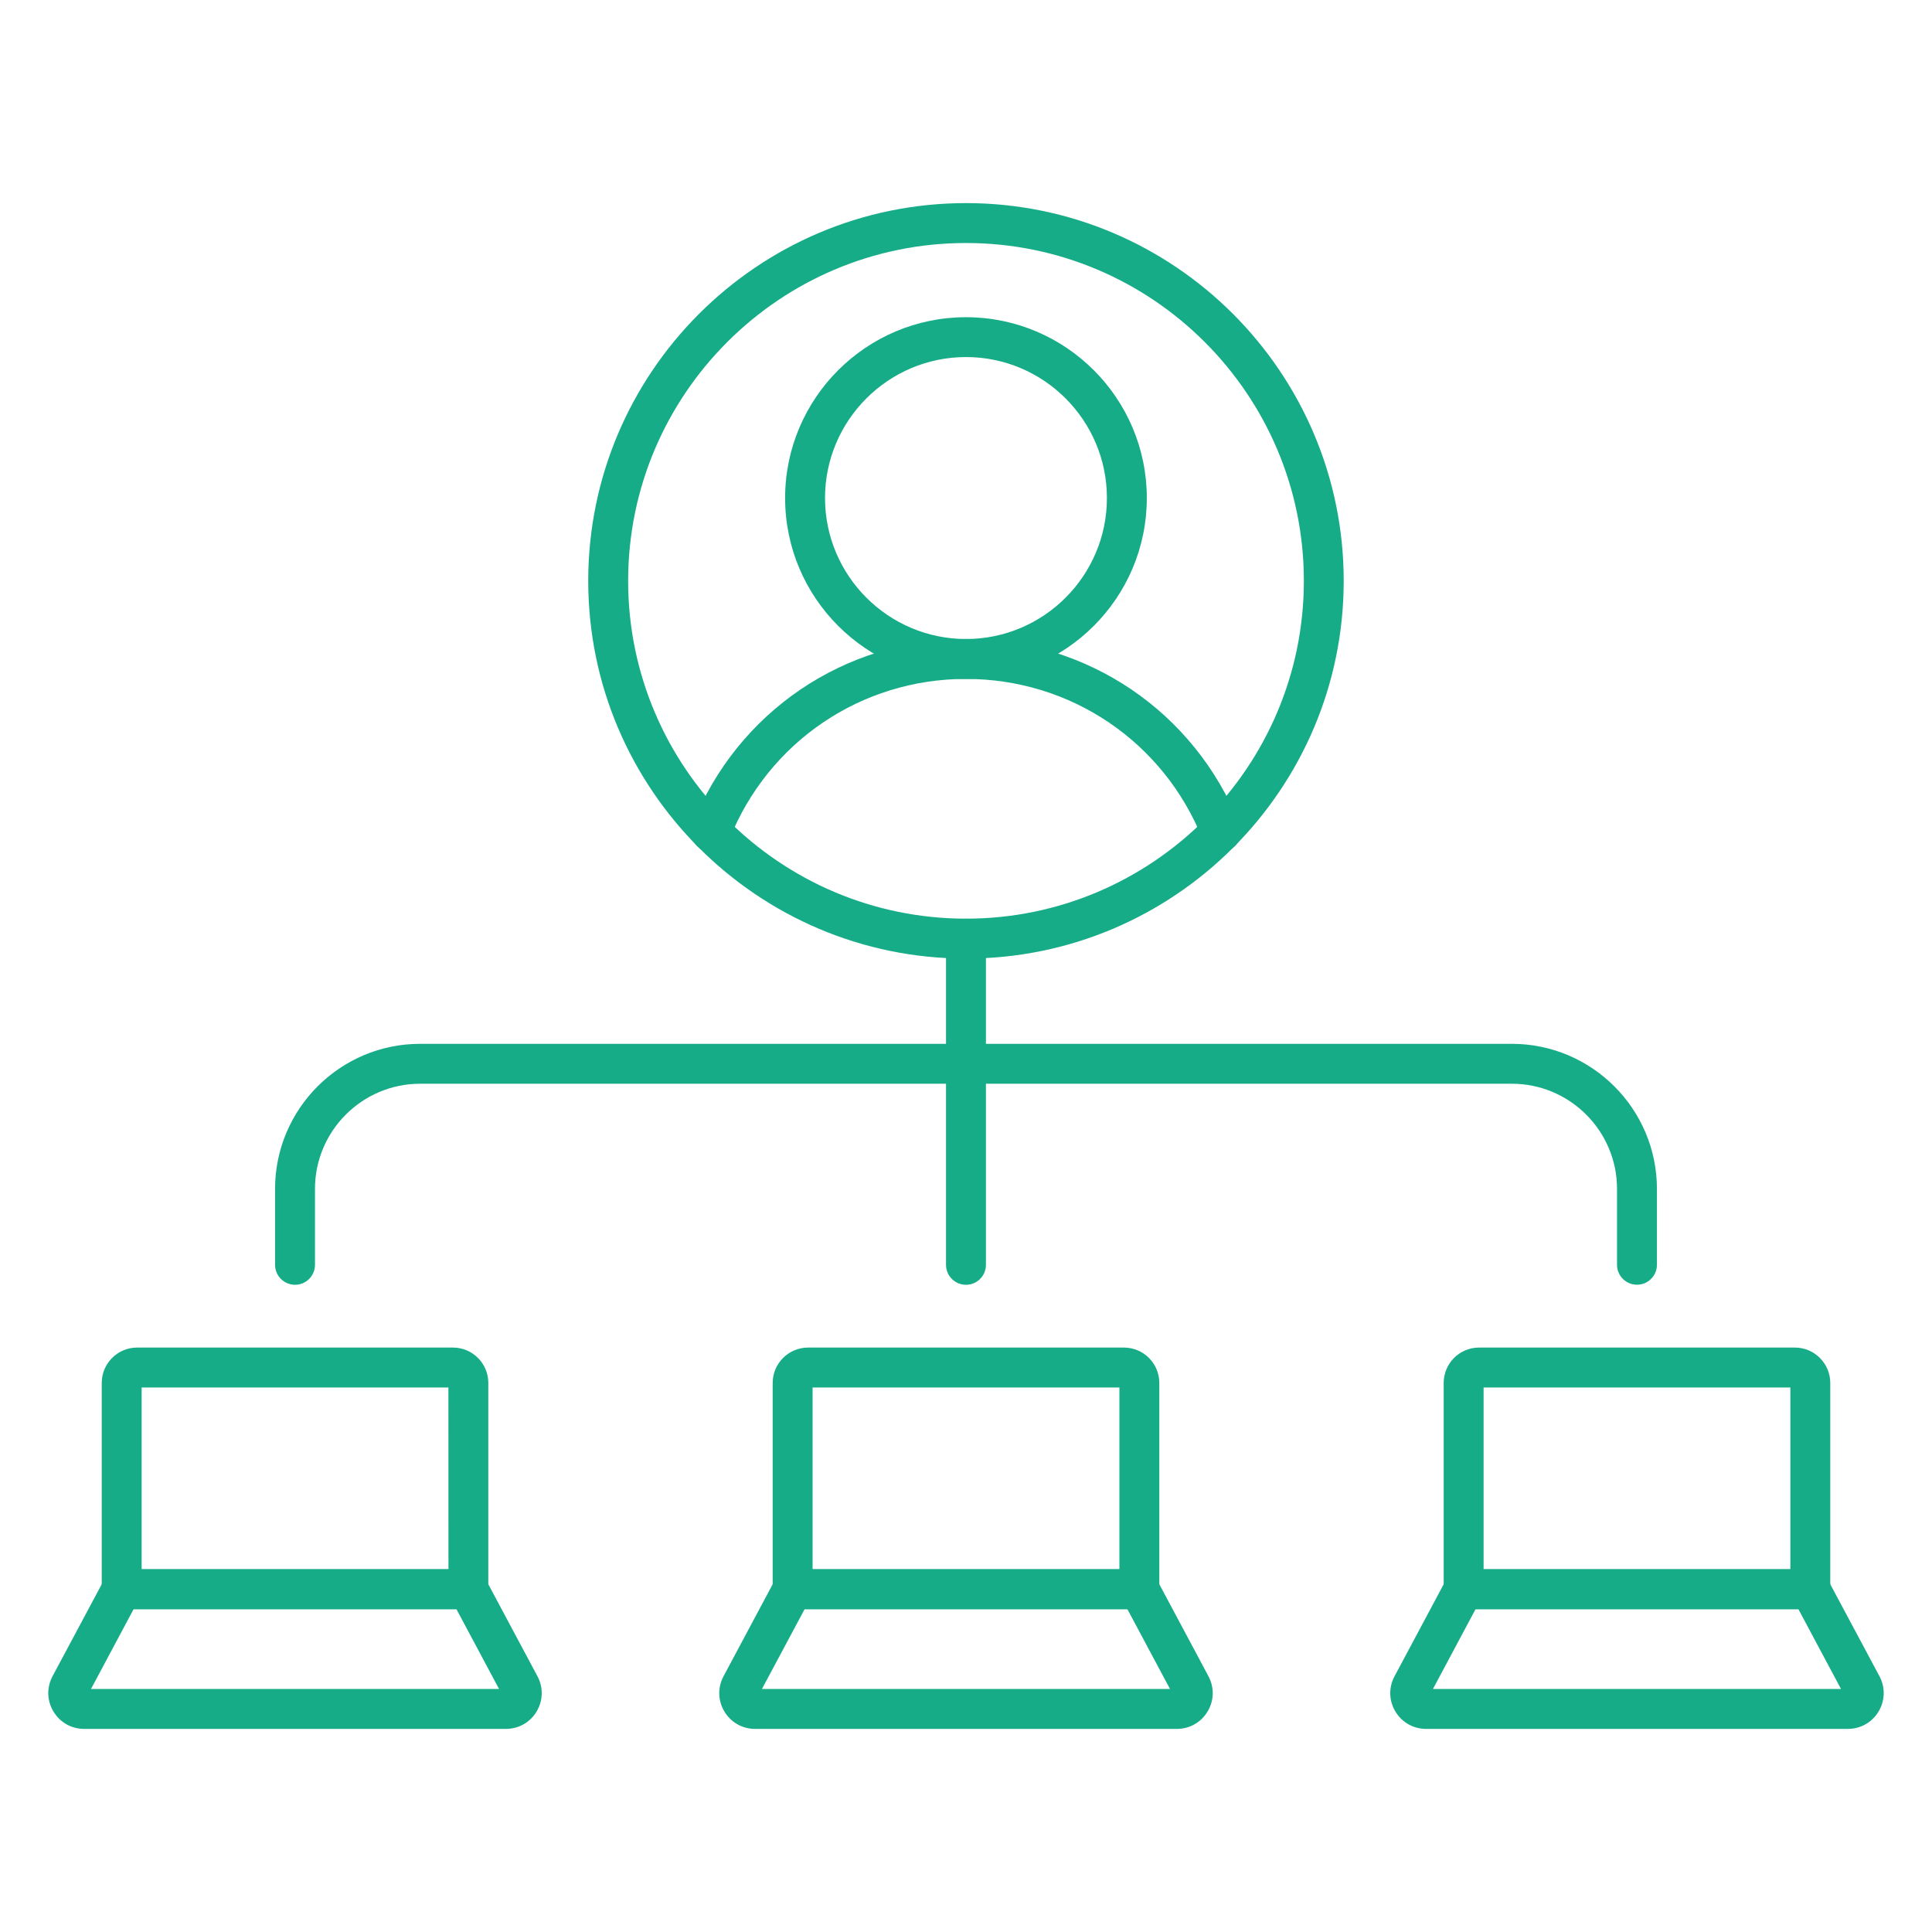 <svg width="32" height="32" viewBox="0 0 32 32" fill="none" xmlns="http://www.w3.org/2000/svg">
<path d="M20.225 14.107C20.093 14.107 19.969 14.028 19.918 13.899C19.274 12.287 17.736 11.245 15.999 11.245C14.263 11.245 12.726 12.287 12.082 13.899C12.014 14.069 11.822 14.15 11.653 14.083C11.483 14.016 11.401 13.823 11.469 13.654C12.213 11.789 13.991 10.584 15.999 10.584C18.008 10.584 19.787 11.789 20.531 13.654C20.599 13.823 20.517 14.016 20.347 14.083C20.307 14.099 20.265 14.107 20.225 14.107Z" fill="#17AC88"/>
<path d="M16 11.245C14.348 11.245 13.004 9.901 13.004 8.249C13.004 6.597 14.348 5.254 16 5.254C17.652 5.254 18.995 6.597 18.995 8.249C18.995 9.901 17.652 11.245 16 11.245ZM16 5.914C14.713 5.914 13.665 6.962 13.665 8.249C13.665 9.536 14.713 10.584 16 10.584C17.287 10.584 18.334 9.536 18.334 8.249C18.334 6.962 17.287 5.914 16 5.914Z" fill="#17AC88"/>
<path d="M16 15.877C12.55 15.877 9.743 13.071 9.743 9.621C9.743 6.171 12.55 3.364 16 3.364C19.45 3.364 22.256 6.171 22.256 9.621C22.256 13.071 19.45 15.877 16 15.877ZM16 4.025C12.915 4.025 10.404 6.535 10.404 9.621C10.404 12.706 12.915 15.216 16 15.216C19.085 15.216 21.596 12.706 21.596 9.621C21.596 6.535 19.085 4.025 16 4.025Z" fill="#17AC88"/>
<path d="M16 21.28C15.817 21.28 15.669 21.132 15.669 20.95V15.547C15.669 15.364 15.817 15.217 16 15.217C16.183 15.217 16.33 15.364 16.33 15.547V20.95C16.33 21.132 16.183 21.28 16 21.28Z" fill="#17AC88"/>
<path d="M4.887 21.28C4.704 21.28 4.556 21.132 4.556 20.949V19.692C4.556 18.367 5.634 17.289 6.959 17.289H16C16.183 17.289 16.33 17.437 16.33 17.619C16.33 17.802 16.183 17.95 16 17.95H6.959C5.999 17.95 5.217 18.732 5.217 19.692V20.949C5.217 21.132 5.069 21.28 4.887 21.28Z" fill="#17AC88"/>
<path d="M27.113 21.279C26.93 21.279 26.783 21.131 26.783 20.949V19.692C26.783 18.732 26.001 17.95 25.041 17.95H16C15.817 17.95 15.669 17.802 15.669 17.619C15.669 17.437 15.817 17.289 16 17.289H25.041C26.365 17.289 27.444 18.367 27.444 19.692V20.949C27.444 21.131 27.296 21.279 27.113 21.279Z" fill="#17AC88"/>
<path d="M29.985 26.653H24.242C24.059 26.653 23.912 26.505 23.912 26.323V22.906C23.912 22.583 24.174 22.32 24.497 22.32H29.73C30.052 22.32 30.315 22.583 30.315 22.906V26.323C30.315 26.505 30.167 26.653 29.985 26.653ZM24.573 25.992H29.654V22.981H24.573V25.992Z" fill="#17AC88"/>
<path d="M30.607 28.636H23.62C23.41 28.636 23.22 28.528 23.112 28.348C23.004 28.168 22.998 27.95 23.098 27.764L23.951 26.167C24.008 26.059 24.12 25.992 24.242 25.992H29.985C30.107 25.992 30.219 26.059 30.276 26.167L31.13 27.764C31.229 27.95 31.223 28.168 31.115 28.348C31.007 28.528 30.817 28.636 30.607 28.636ZM23.734 27.975H30.493L29.787 26.653H24.44L23.734 27.975Z" fill="#17AC88"/>
<path d="M7.758 26.653H2.015C1.833 26.653 1.685 26.505 1.685 26.323V22.906C1.685 22.583 1.948 22.32 2.27 22.32H7.503C7.826 22.32 8.088 22.583 8.088 22.906L8.088 26.323C8.088 26.41 8.054 26.494 7.992 26.556C7.93 26.618 7.846 26.653 7.758 26.653ZM2.346 25.992H7.428L7.427 22.981H2.346V25.992Z" fill="#17AC88"/>
<path d="M8.38 28.636H1.393C1.183 28.636 0.993 28.528 0.885 28.348C0.777 28.168 0.771 27.95 0.87 27.764L1.724 26.167C1.781 26.059 1.893 25.992 2.015 25.992H7.758C7.88 25.992 7.992 26.059 8.049 26.167L8.902 27.764C9.001 27.95 8.996 28.168 8.888 28.348C8.78 28.528 8.59 28.636 8.38 28.636ZM1.507 27.975H8.266L7.56 26.653H2.213L1.507 27.975Z" fill="#17AC88"/>
<path d="M18.871 26.653H13.129C12.946 26.653 12.798 26.505 12.798 26.323V22.906C12.798 22.583 13.061 22.32 13.384 22.32H18.616C18.939 22.32 19.202 22.583 19.202 22.906V26.323C19.202 26.505 19.054 26.653 18.871 26.653ZM13.459 25.992H18.541V22.981H13.459V25.992Z" fill="#17AC88"/>
<path d="M19.493 28.636H12.506C12.296 28.636 12.106 28.528 11.998 28.348C11.89 28.168 11.885 27.95 11.984 27.764L12.837 26.167C12.895 26.059 13.007 25.992 13.129 25.992H18.871C18.993 25.992 19.105 26.059 19.163 26.167L20.016 27.764C20.115 27.95 20.11 28.168 20.001 28.348C19.894 28.528 19.704 28.636 19.493 28.636ZM12.62 27.975H19.379L18.673 26.653H13.327L12.62 27.975Z" fill="#17AC88"/>
</svg>
